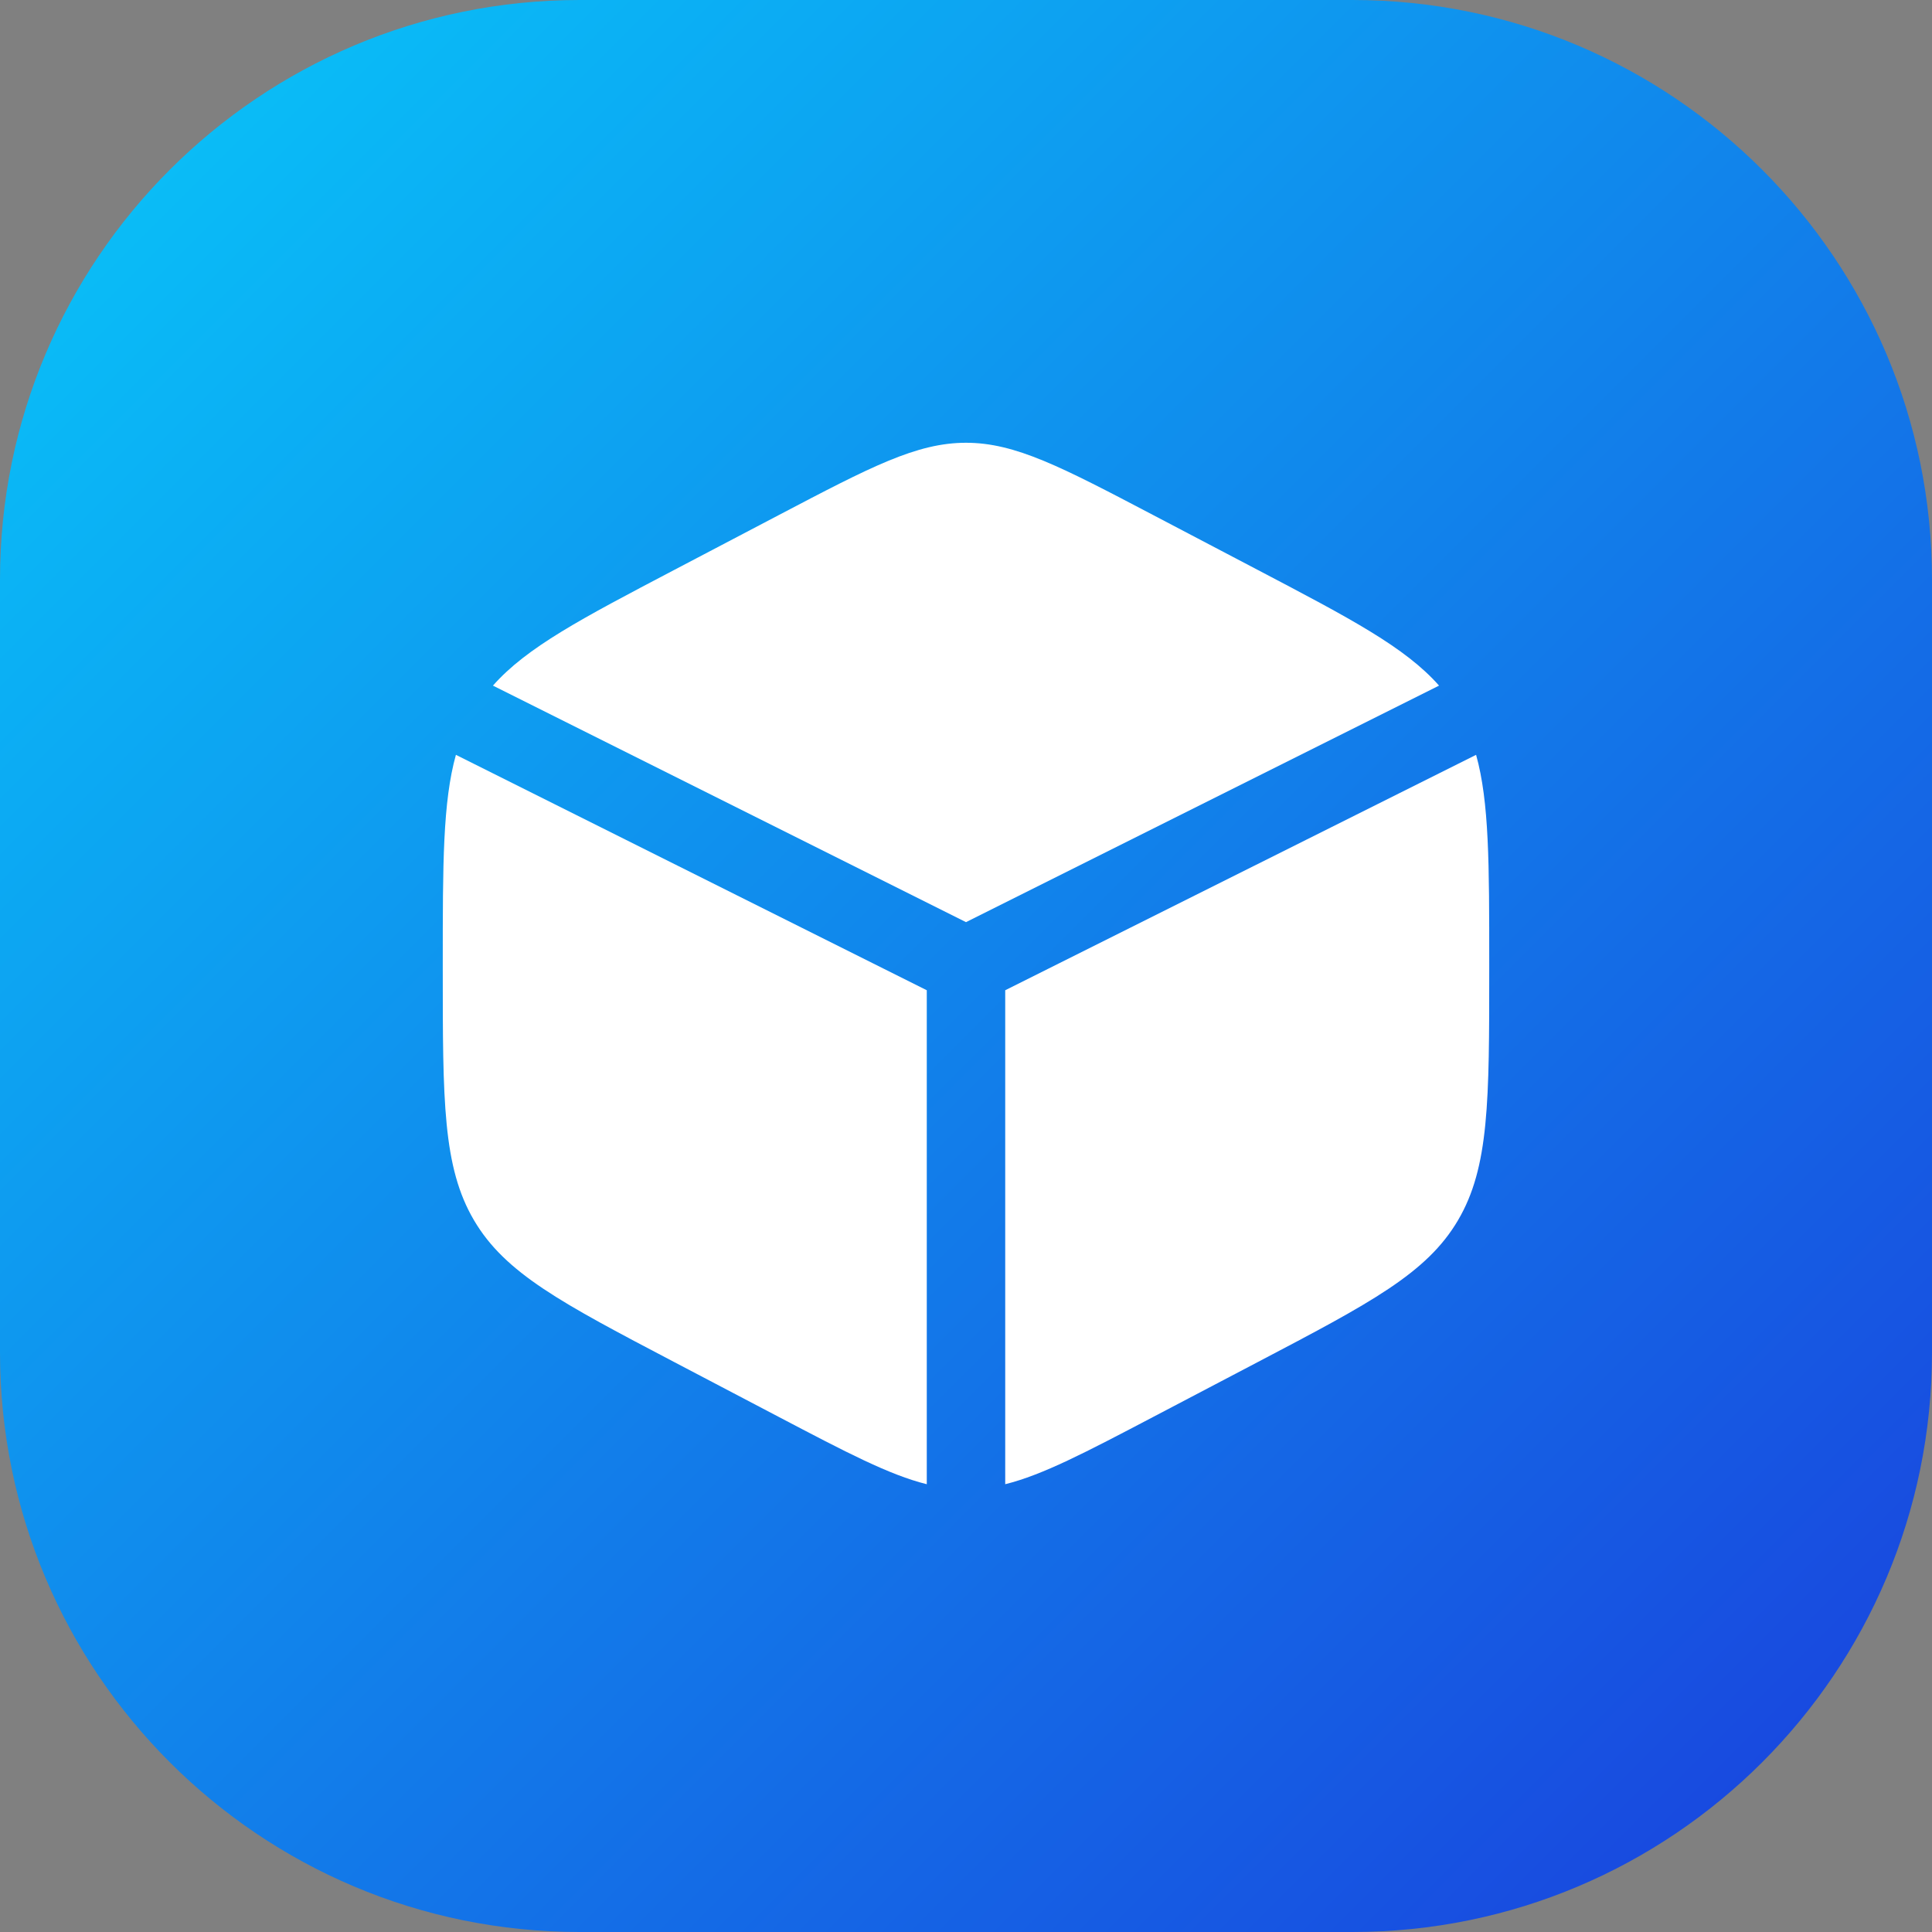 <svg width="40" height="40" viewBox="0 0 40 40" fill="none" xmlns="http://www.w3.org/2000/svg">
<rect x="0" y="0" width="40" height="40" fill="#808080" stroke="none"/>
<g clip-path="url(#clip0_1646_2)">
<path d="M28 0H12C5.373 0 0 5.373 0 12V28C0 34.627 5.373 40 12 40H28C34.627 40 40 34.627 40 28V12C40 5.373 34.627 0 28 0Z" fill="url(#paint0_linear_1646_2)"/>
<path d="M26.043 11.801L23.876 10.664C21.974 9.666 21.023 9.167 20 9.167C18.977 9.167 18.026 9.666 16.124 10.664L13.957 11.801C12.036 12.809 10.906 13.402 10.206 14.195L20 19.092L29.794 14.195C29.094 13.402 27.964 12.809 26.043 11.801Z" fill="white"/>
<path d="M30.561 15.628L20.812 20.502V30.729C21.59 30.536 22.475 30.071 23.876 29.336L26.043 28.199C28.373 26.976 29.539 26.364 30.186 25.265C30.833 24.166 30.833 22.799 30.833 20.063V19.937C30.833 17.886 30.833 16.604 30.561 15.628Z" fill="white"/>
<path d="M19.188 30.729V20.502L9.439 15.628C9.167 16.604 9.167 17.886 9.167 19.937V20.063C9.167 22.799 9.167 24.166 9.814 25.265C10.461 26.364 11.627 26.976 13.957 28.199L16.124 29.336C17.525 30.071 18.41 30.536 19.188 30.729Z" fill="white"/>
</g>
<defs>
<linearGradient id="paint0_linear_1646_2" x1="3.65256e-06" y1="-1.06526e-05" x2="40" y2="40" gradientUnits="userSpaceOnUse">
<stop stop-color="#08C8F9"/>
<stop offset="1" stop-color="#1A3EDD"/>
</linearGradient>
<clipPath id="clip0_1646_2">
<rect width="40" height="40" fill="white"/>
</clipPath>
</defs>
</svg>
